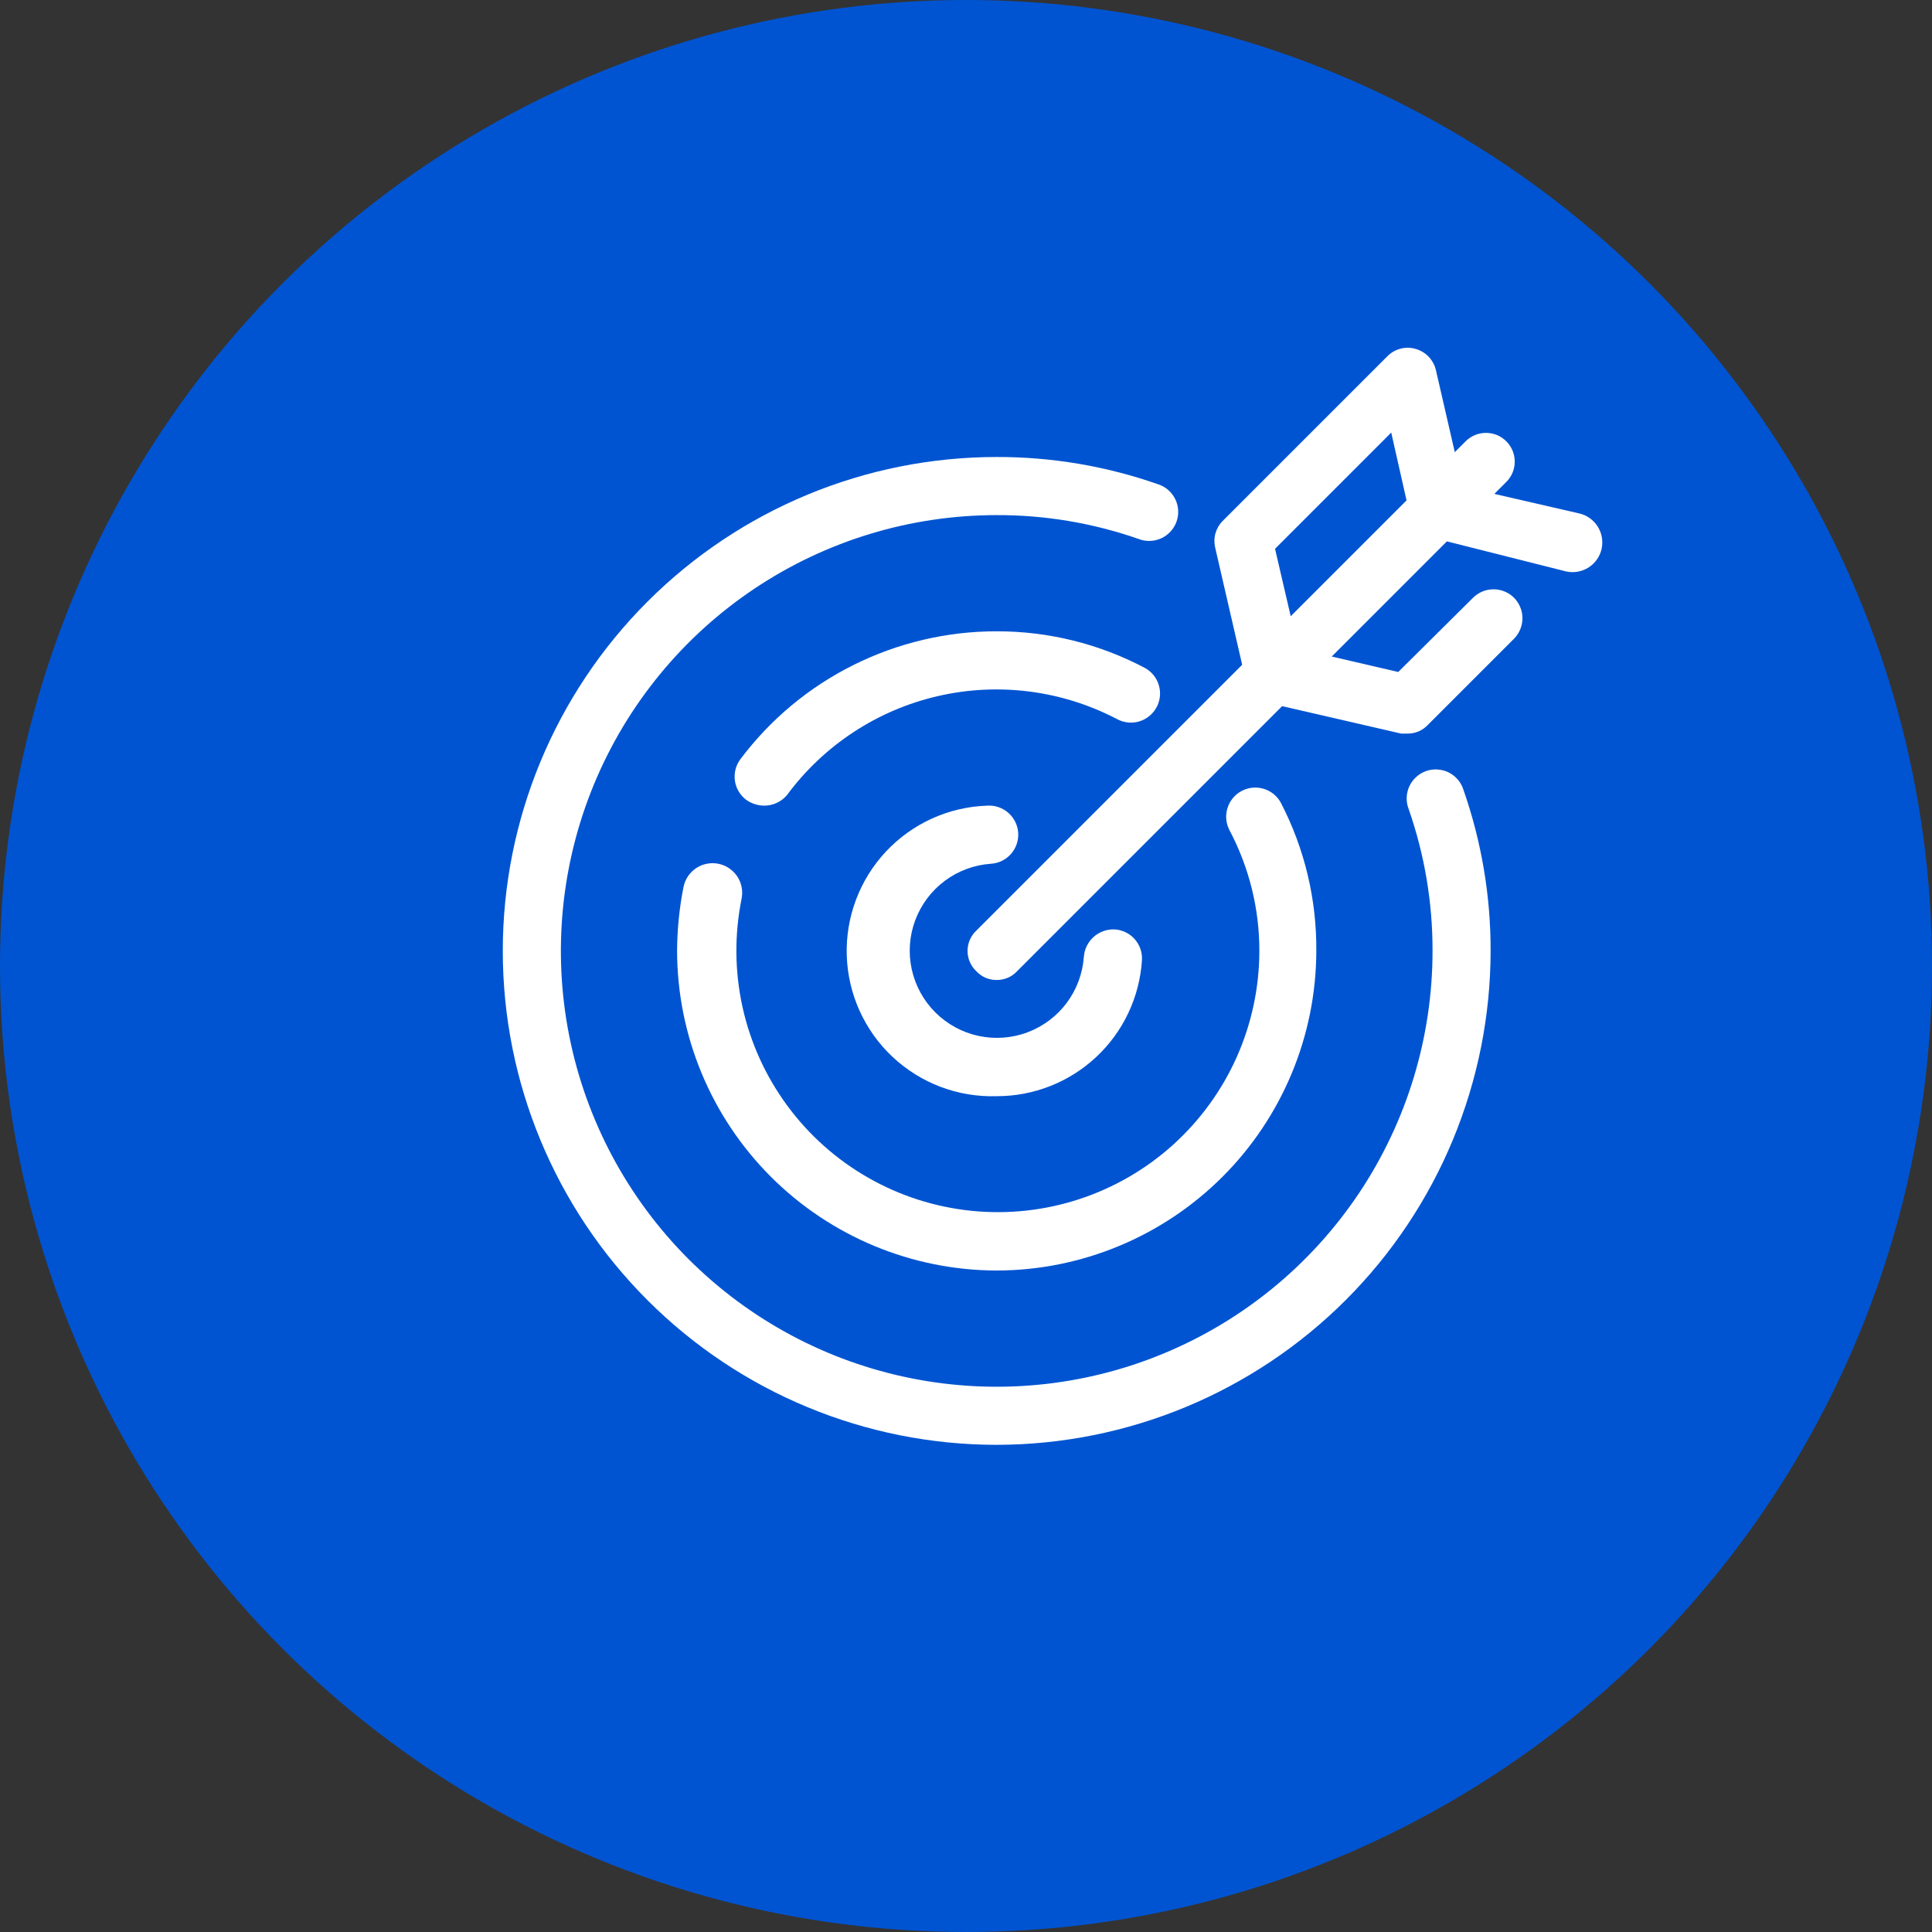 <svg width="50" height="50" viewBox="0 0 50 50" fill="none" xmlns="http://www.w3.org/2000/svg">
<rect x="0" y="0" width="50" height="50" fill="#333333" stroke="none"/>
<circle cx="25" cy="25" r="25" fill="#0054D1"/>
<path d="M25.794 28.369C25.3 28.385 24.808 28.303 24.346 28.129C23.884 27.955 23.461 27.691 23.1 27.353C22.373 26.671 21.946 25.727 21.914 24.73C21.882 23.733 22.248 22.764 22.93 22.036C23.613 21.308 24.556 20.882 25.553 20.85C25.753 20.838 25.949 20.906 26.098 21.038C26.248 21.171 26.339 21.357 26.351 21.557C26.363 21.756 26.295 21.952 26.162 22.102C26.03 22.251 25.843 22.342 25.644 22.354C25.212 22.384 24.798 22.537 24.451 22.796C24.104 23.055 23.839 23.408 23.687 23.813C23.535 24.219 23.503 24.659 23.595 25.082C23.687 25.505 23.898 25.893 24.204 26.199C24.511 26.505 24.898 26.717 25.321 26.809C25.744 26.9 26.185 26.869 26.59 26.717C26.996 26.565 27.349 26.3 27.608 25.953C27.866 25.606 28.02 25.192 28.05 24.76C28.065 24.562 28.157 24.377 28.306 24.245C28.454 24.114 28.648 24.045 28.847 24.053C28.946 24.059 29.043 24.084 29.131 24.127C29.221 24.17 29.3 24.231 29.366 24.305C29.431 24.379 29.482 24.465 29.514 24.559C29.546 24.652 29.56 24.751 29.554 24.85C29.492 25.805 29.07 26.701 28.371 27.354C27.672 28.008 26.751 28.371 25.794 28.369ZM19.764 20.85C19.602 20.846 19.445 20.794 19.312 20.7C19.153 20.58 19.047 20.402 19.019 20.204C18.991 20.007 19.043 19.806 19.162 19.647C19.935 18.618 20.936 17.784 22.088 17.21C23.239 16.636 24.508 16.337 25.794 16.338C27.131 16.336 28.447 16.661 29.629 17.286C29.805 17.381 29.935 17.543 29.991 17.735C30.048 17.927 30.026 18.133 29.93 18.308C29.834 18.484 29.672 18.614 29.481 18.671C29.289 18.727 29.083 18.705 28.907 18.609C27.482 17.864 25.838 17.654 24.272 18.015C22.706 18.376 21.32 19.286 20.365 20.579C20.291 20.666 20.199 20.736 20.095 20.782C19.991 20.829 19.878 20.852 19.764 20.85Z" fill="white"/>
<path d="M25.795 32.881C23.602 32.877 21.501 32.004 19.95 30.454C18.4 28.904 17.527 26.802 17.523 24.61C17.526 24.054 17.581 23.5 17.689 22.955C17.709 22.857 17.748 22.763 17.804 22.679C17.86 22.595 17.932 22.524 18.015 22.468C18.099 22.412 18.193 22.373 18.292 22.354C18.391 22.334 18.492 22.334 18.591 22.354C18.69 22.374 18.784 22.413 18.867 22.469C18.951 22.525 19.023 22.597 19.079 22.68C19.135 22.764 19.174 22.858 19.193 22.957C19.213 23.056 19.212 23.157 19.193 23.256C19.005 24.183 19.013 25.138 19.216 26.062C19.42 26.985 19.815 27.855 20.376 28.616C20.937 29.378 21.651 30.013 22.472 30.481C23.294 30.95 24.204 31.241 25.145 31.336C26.085 31.431 27.035 31.328 27.934 31.033C28.832 30.738 29.659 30.259 30.361 29.625C31.062 28.991 31.623 28.218 32.008 27.354C32.392 26.49 32.591 25.555 32.592 24.61C32.594 23.525 32.33 22.456 31.825 21.497C31.778 21.41 31.748 21.314 31.737 21.216C31.727 21.117 31.736 21.018 31.764 20.923C31.792 20.828 31.838 20.739 31.9 20.663C31.962 20.585 32.039 20.521 32.126 20.474C32.213 20.427 32.308 20.397 32.407 20.386C32.505 20.376 32.605 20.385 32.7 20.413C32.794 20.441 32.883 20.487 32.96 20.549C33.037 20.611 33.101 20.688 33.148 20.775C33.762 21.959 34.077 23.276 34.066 24.61C34.062 26.802 33.189 28.904 31.639 30.454C30.089 32.004 27.987 32.877 25.795 32.881Z" fill="white"/>
<path d="M25.794 37.392C22.404 37.392 19.153 36.046 16.756 33.648C14.358 31.251 13.012 28 13.012 24.61C13.012 21.219 14.358 17.968 16.756 15.571C19.153 13.174 22.404 11.827 25.794 11.827C27.218 11.824 28.632 12.063 29.975 12.534C30.071 12.565 30.159 12.616 30.235 12.682C30.31 12.748 30.372 12.829 30.416 12.919C30.46 13.009 30.485 13.108 30.491 13.208C30.496 13.308 30.481 13.409 30.447 13.503C30.413 13.598 30.36 13.685 30.291 13.758C30.223 13.832 30.141 13.892 30.049 13.933C29.957 13.974 29.858 13.997 29.758 13.999C29.657 14.002 29.558 13.984 29.464 13.947C28.284 13.536 27.044 13.327 25.794 13.331C23.564 13.331 21.383 13.992 19.528 15.232C17.674 16.471 16.228 18.232 15.374 20.293C14.521 22.354 14.297 24.622 14.732 26.81C15.168 28.998 16.242 31.008 17.819 32.585C19.396 34.162 21.406 35.237 23.594 35.672C25.782 36.107 28.05 35.884 30.111 35.03C32.172 34.176 33.933 32.731 35.173 30.876C36.412 29.021 37.074 26.84 37.074 24.61C37.077 23.36 36.868 22.12 36.457 20.94C36.42 20.847 36.402 20.747 36.405 20.646C36.407 20.546 36.43 20.447 36.471 20.355C36.513 20.263 36.572 20.181 36.646 20.113C36.719 20.044 36.806 19.992 36.901 19.957C36.995 19.923 37.096 19.908 37.196 19.914C37.297 19.919 37.395 19.944 37.485 19.988C37.576 20.032 37.656 20.094 37.722 20.169C37.789 20.245 37.839 20.333 37.87 20.429C38.341 21.773 38.58 23.186 38.577 24.61C38.573 27.999 37.225 31.248 34.829 33.644C32.433 36.04 29.183 37.388 25.794 37.392Z" fill="white"/>
<path d="M25.794 25.362C25.696 25.363 25.598 25.343 25.507 25.305C25.417 25.266 25.335 25.208 25.268 25.136C25.196 25.069 25.139 24.987 25.099 24.896C25.06 24.806 25.04 24.708 25.04 24.61C25.04 24.511 25.06 24.413 25.099 24.323C25.139 24.232 25.196 24.151 25.268 24.083L37.93 11.421C37.999 11.352 38.082 11.297 38.172 11.259C38.262 11.222 38.359 11.203 38.457 11.203C38.554 11.203 38.651 11.222 38.742 11.259C38.832 11.297 38.914 11.352 38.983 11.421C39.052 11.49 39.107 11.572 39.145 11.662C39.182 11.753 39.201 11.849 39.201 11.947C39.201 12.045 39.182 12.142 39.145 12.232C39.107 12.322 39.052 12.404 38.983 12.473L26.321 25.136C26.253 25.208 26.172 25.266 26.081 25.305C25.991 25.343 25.893 25.363 25.794 25.362Z" fill="white"/>
<path d="M36.427 18.985H36.261L32.802 18.188C32.665 18.161 32.539 18.093 32.44 17.994C32.34 17.895 32.273 17.769 32.246 17.632L31.449 14.173C31.42 14.05 31.422 13.922 31.456 13.801C31.491 13.68 31.555 13.57 31.644 13.481L35.9 9.225C35.994 9.128 36.112 9.059 36.241 9.025C36.371 8.99 36.508 8.992 36.637 9.03C36.767 9.067 36.884 9.138 36.977 9.236C37.069 9.334 37.134 9.455 37.163 9.586L37.855 12.594L40.863 13.286C41.062 13.329 41.236 13.451 41.346 13.623C41.456 13.795 41.493 14.003 41.45 14.203C41.406 14.402 41.284 14.576 41.112 14.686C40.94 14.796 40.731 14.833 40.532 14.789L37.073 13.917C36.93 13.884 36.8 13.812 36.696 13.708C36.592 13.604 36.52 13.474 36.487 13.331L36.005 11.195L32.998 14.203L33.599 16.79L36.186 17.391L38.126 15.466C38.267 15.328 38.456 15.251 38.652 15.251C38.849 15.251 39.038 15.328 39.179 15.466C39.249 15.536 39.305 15.619 39.343 15.711C39.381 15.802 39.401 15.901 39.401 16C39.401 16.099 39.381 16.198 39.343 16.289C39.305 16.381 39.249 16.464 39.179 16.534L36.953 18.76C36.886 18.832 36.804 18.889 36.714 18.928C36.623 18.967 36.525 18.986 36.427 18.985Z" fill="white"/>
</svg>
